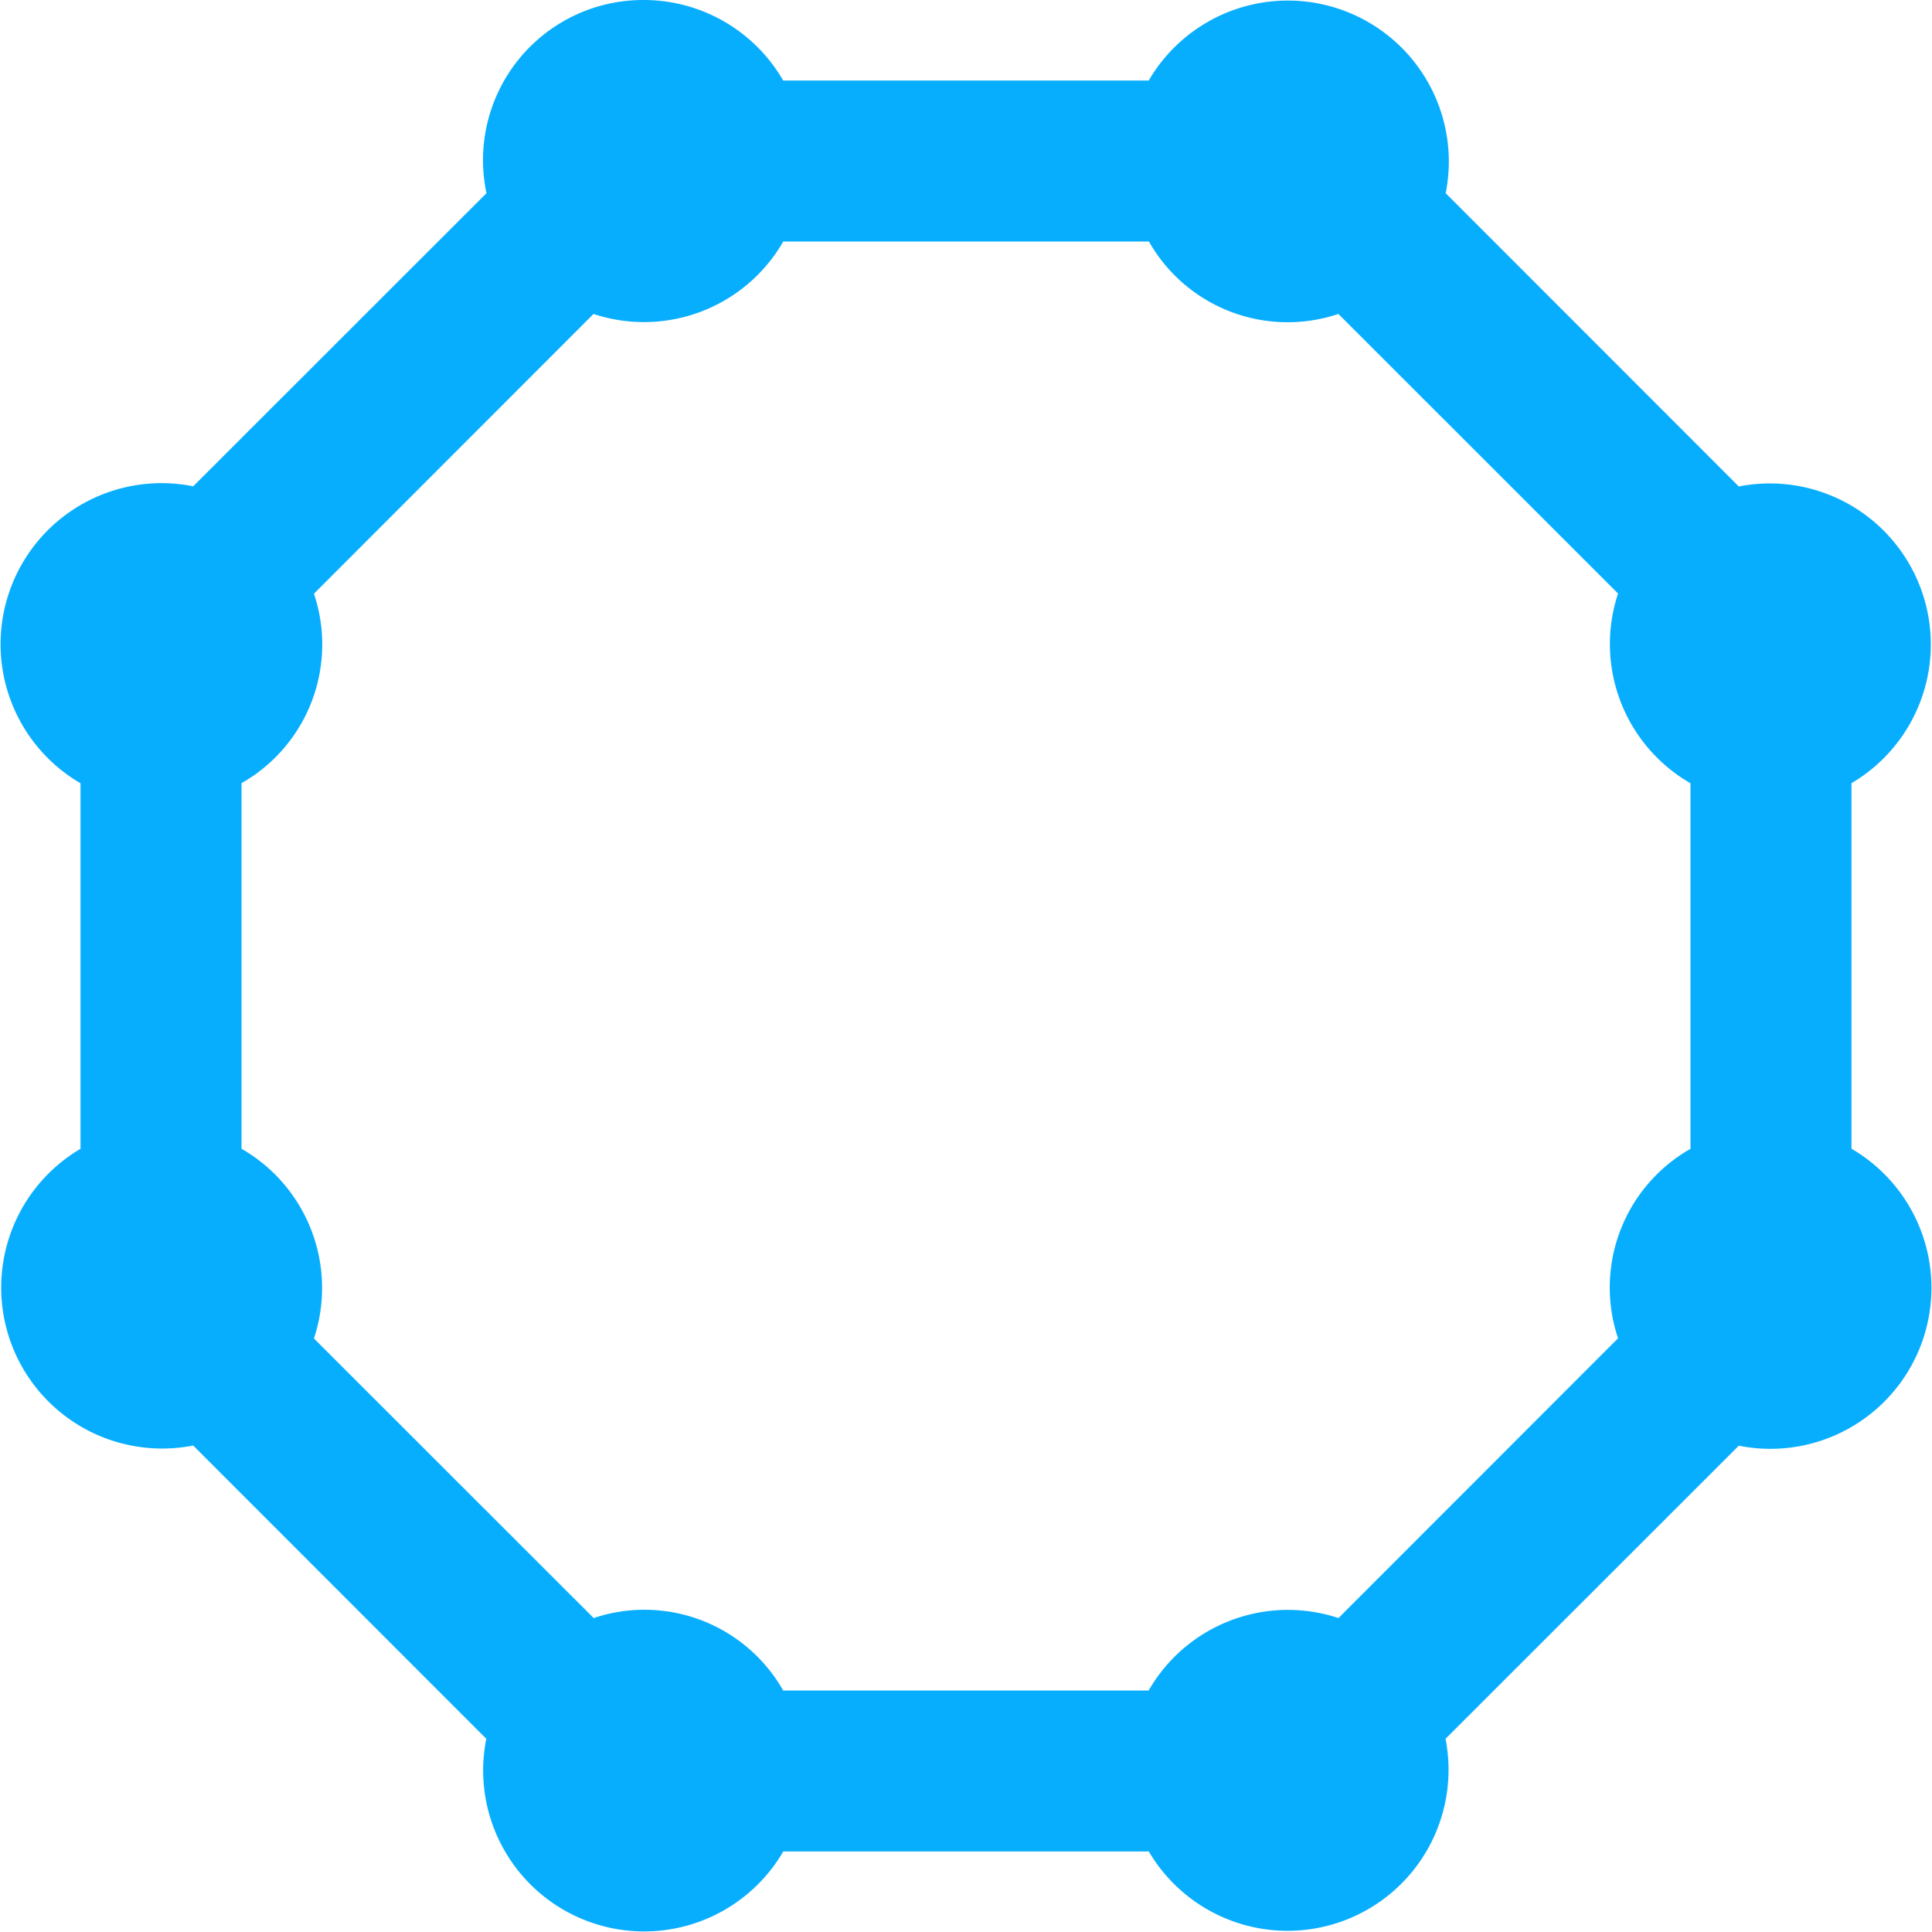 <svg xmlns="http://www.w3.org/2000/svg" width="24" height="24" viewBox="0 0 24 24">
  <path id="icons8_octagon" d="M11,3A1.989,1.989,0,0,0,9.043,5.4L5.4,9.041A2,2,0,0,0,4,12.73v4.541a2,2,0,0,0,1.4,3.686L9.041,24.6A2,2,0,0,0,12.73,26h4.541a2,2,0,0,0,3.686-1.4L24.6,20.959A2,2,0,0,0,26,17.27V12.729a2,2,0,0,0-1.4-3.686L20.959,5.4A2,2,0,0,0,17.27,4H12.729A2,2,0,0,0,11,3Zm1.731,3h4.541a1.982,1.982,0,0,0,2.354.9L23.1,10.373A1.995,1.995,0,0,0,24,12.73v4.541a1.982,1.982,0,0,0-.9,2.354L19.627,23.1a1.995,1.995,0,0,0-2.358.9H12.729a1.982,1.982,0,0,0-2.354-.9L6.9,19.627A1.995,1.995,0,0,0,6,17.27V12.729a1.982,1.982,0,0,0,.9-2.354L10.373,6.9A1.995,1.995,0,0,0,12.73,6Z" transform="translate(-3 -3)" fill="#08aefe"/>
</svg>
